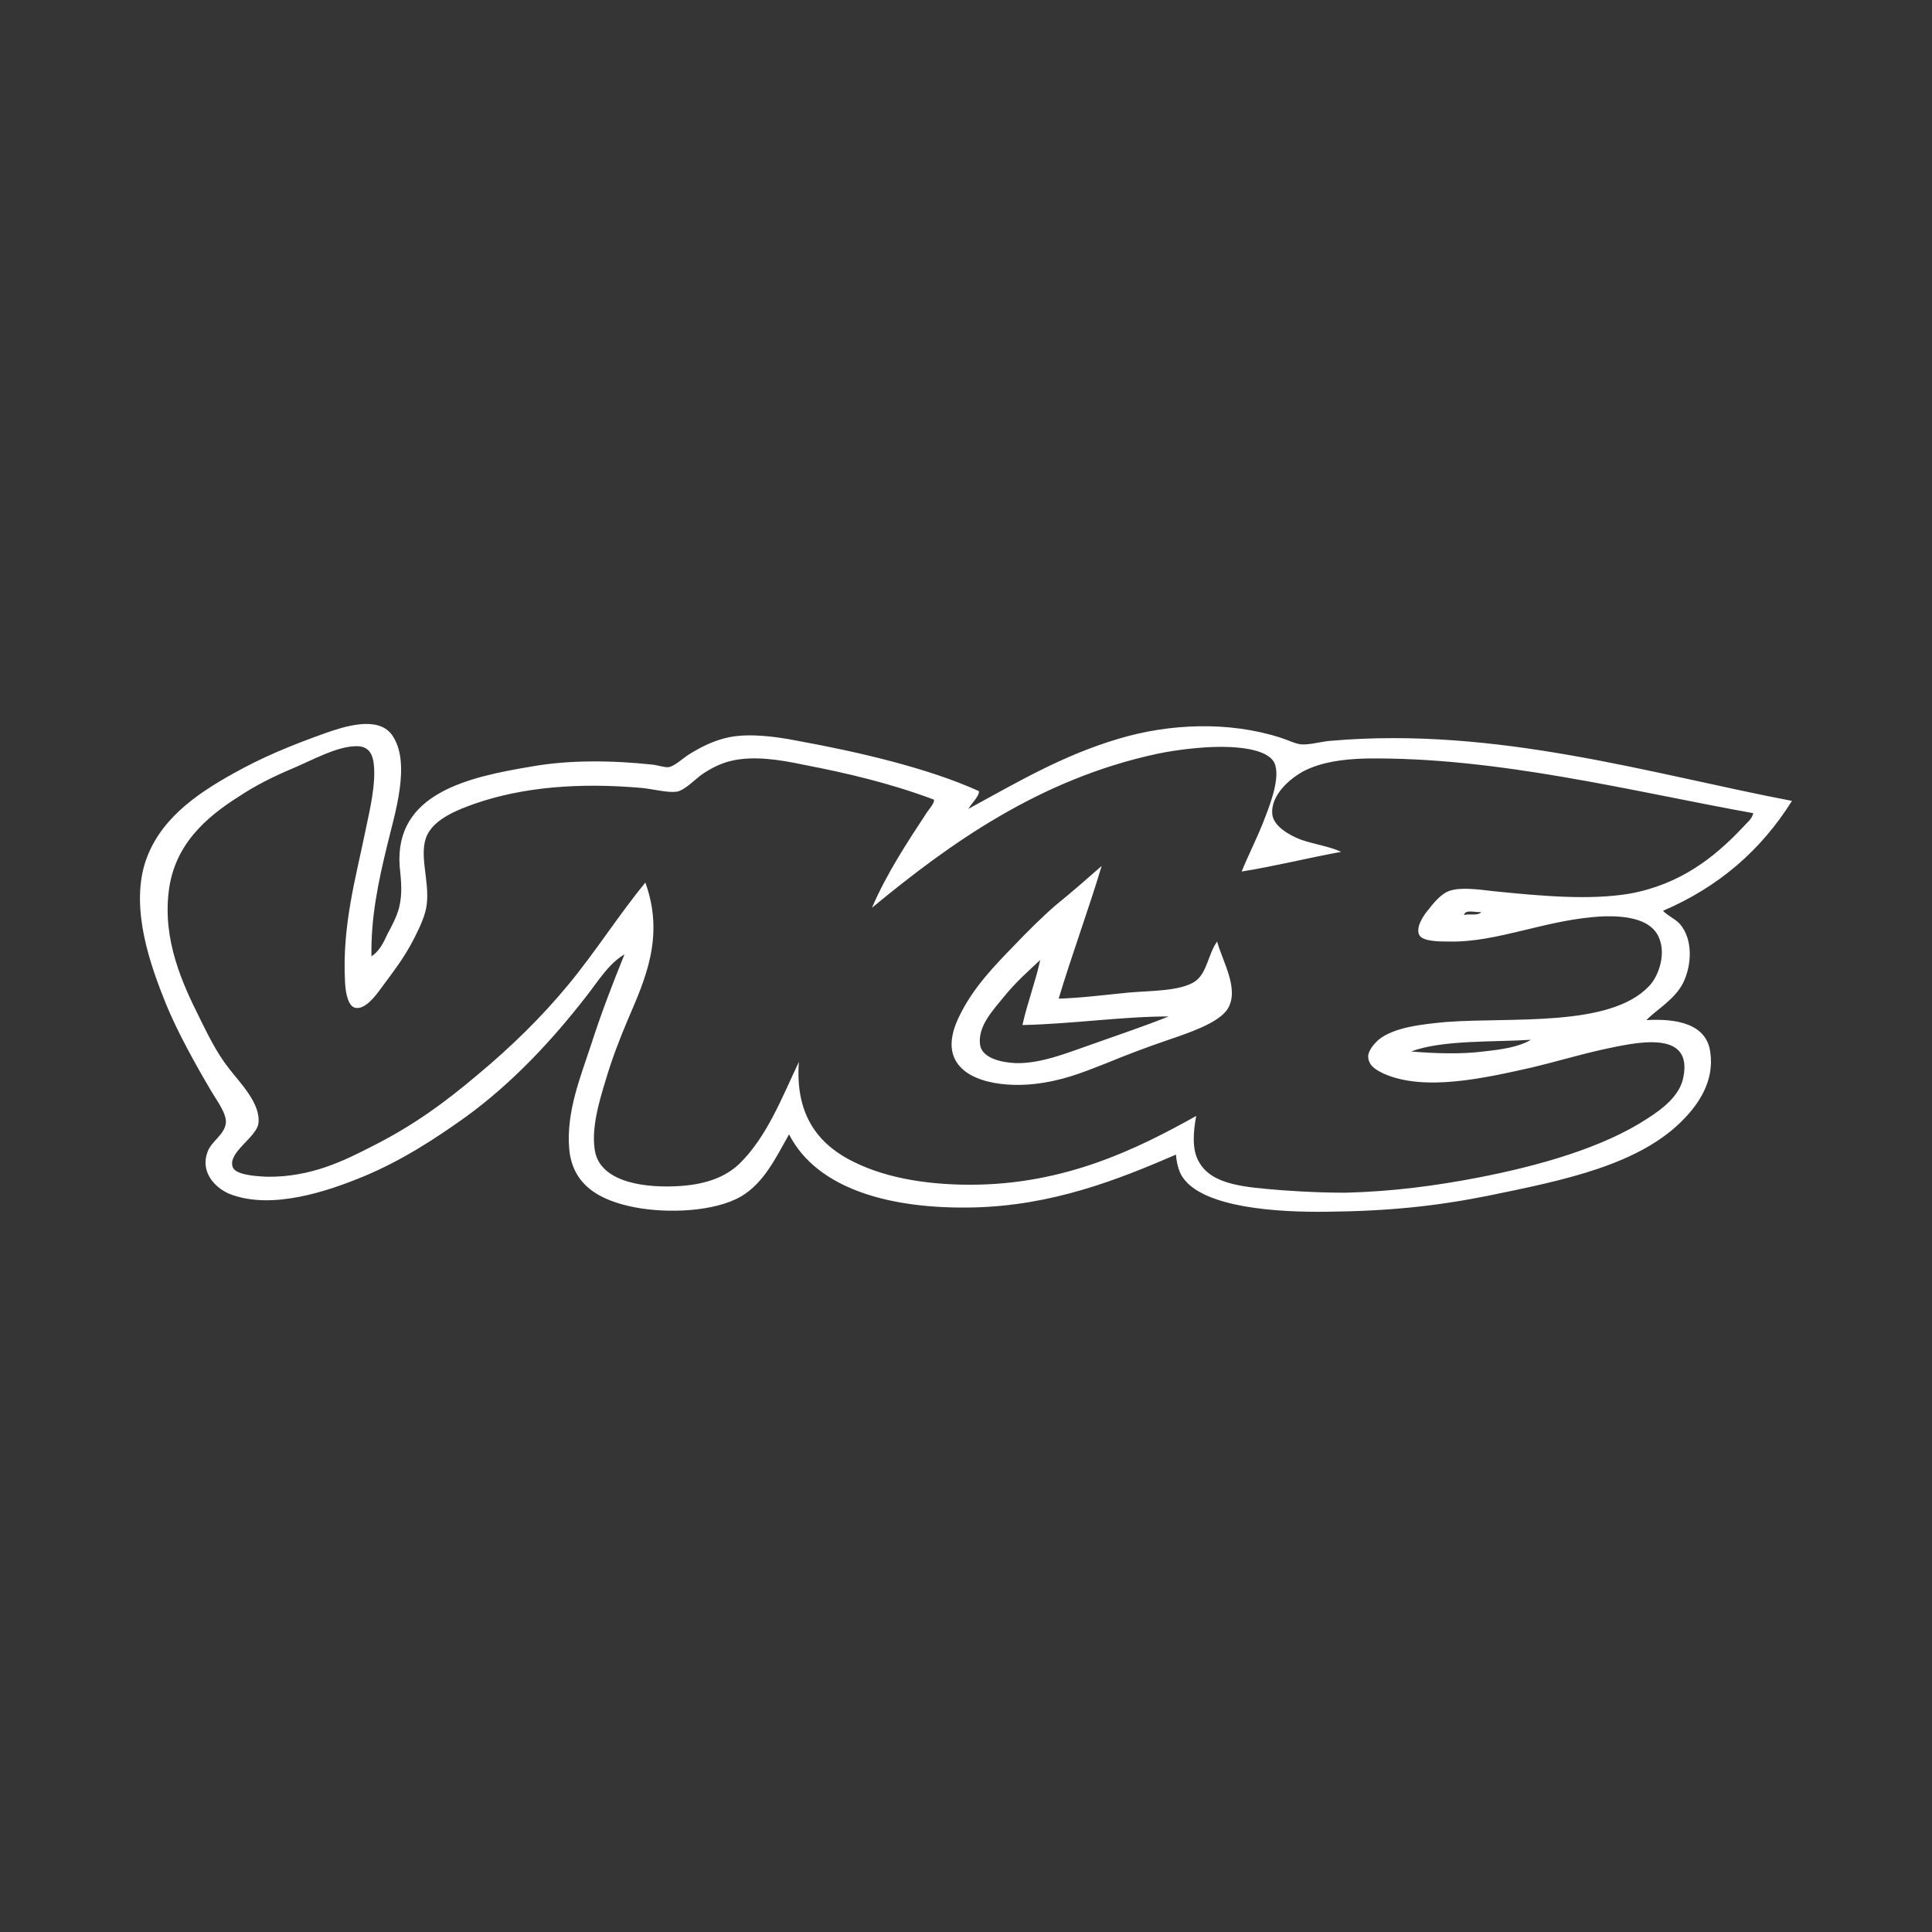 <?xml version="1.0" encoding="UTF-8" standalone="no"?>
<svg width="400px" height="400px" viewBox="0 0 400 400" version="1.1" xmlns="http://www.w3.org/2000/svg" xmlns:xlink="http://www.w3.org/1999/xlink">
    <rect x="0" y="0" width="400" height="400" fill="#333333" stroke="none"/>
    <!-- Generator: Sketch 3.6.1 (26313) - http://www.bohemiancoding.com/sketch -->
    <title>Group</title>
    <desc>Created with Sketch.</desc>
    <defs></defs>
    <g id="Page-1" stroke="none" stroke-width="1" fill="none" fill-rule="evenodd">
        <g id="Group" fill="#FFFFFF">
            <rect id="Rectangle-1" fill-opacity="0.01" x="0" y="0" width="400" height="400"></rect>
            <path d="M306.664,188.83 C306.029,189.72 303.994,189.084 303.104,189.466 C303.358,188.194 305.393,188.957 306.664,188.83 L306.664,188.83 Z M228.085,179.293 C225.415,188.194 221.982,197.476 219.184,206.758 C223.635,206.631 228.721,205.995 233.807,205.487 C238.257,205.105 244.36,205.232 247.412,203.198 C249.955,201.418 250.082,197.603 251.989,194.933 C253.134,199.129 256.694,204.851 254.151,208.92 C252.244,211.844 246.013,213.879 241.944,215.277 C237.113,216.93 233.425,218.329 228.466,220.363 C223.889,222.143 219.82,223.796 214.098,224.432 C207.232,225.195 197.823,223.796 197.06,217.057 C196.806,214.641 197.696,212.226 198.713,210.191 C201.51,204.469 205.834,200.019 209.902,195.823 C212.7,192.899 215.624,189.974 218.549,187.431 C221.855,184.761 225.033,181.964 228.085,179.293 L228.085,179.293 Z M215.37,198.748 C212.954,201.036 210.411,203.198 207.741,206.504 C205.579,209.174 202.401,212.48 202.909,216.294 C203.291,219.092 207.359,219.982 210.284,220.109 C215.751,220.236 221.346,217.82 226.559,216.04 C231.9,214.133 237.24,212.353 241.944,210.445 C232.408,210.445 222.363,211.971 211.683,212.226 C212.7,207.648 214.48,202.944 215.37,198.748 L215.37,198.748 Z M76.903,197.985 C78.556,196.967 79.446,195.06 80.209,193.407 C81.099,191.754 82.116,189.847 82.624,187.94 C83.387,184.888 83.006,182.091 82.752,179.421 C81.607,164.162 97.12,160.857 110.089,158.695 C117.845,157.296 127,157.424 135.138,158.314 C136.282,158.441 137.681,158.949 138.444,158.822 C139.588,158.695 141.495,156.915 142.512,156.279 C144.928,154.753 147.853,153.228 151.159,152.592 C155.355,151.829 160.441,152.465 165.018,153.355 C178.242,155.771 192.228,159.076 202.655,163.781 C202.909,164.671 201.129,166.324 200.493,167.468 C210.538,162.001 219.947,156.406 231.518,152.973 C242.072,149.794 254.405,149.286 265.086,152.719 C266.357,153.1 268.138,153.99 269.409,154.118 C271.316,154.245 273.605,153.482 275.767,153.355 C309.97,150.43 341.758,160.221 371.003,165.815 C364.645,175.988 355.872,183.617 344.301,188.575 C345.445,189.72 346.844,190.228 347.861,191.373 C350.531,194.552 350.277,199.765 348.497,203.452 C346.717,207.012 342.902,209.047 340.868,211.208 C347.098,210.827 353.329,211.971 354.092,217.82 C354.982,223.796 351.676,228.501 348.751,231.552 C339.596,241.216 323.575,244.395 308.063,247.573 C297.255,249.735 287.464,250.752 274.622,250.879 C264.704,251.007 249.192,250.117 244.869,243.759 C243.979,242.487 243.597,240.58 243.47,239.054 C231.391,244.268 217.913,249.608 201.51,249.989 C184.599,250.371 169.214,246.302 163.365,234.858 C160.568,239.817 158.152,244.903 153.447,247.701 C147.98,250.879 138.316,251.261 131.577,249.989 C124.203,248.591 118.481,245.412 117.845,237.783 C117.209,230.154 120.261,222.779 122.295,216.549 C124.457,209.81 126.873,203.579 129.289,197.603 C125.983,199.51 123.821,203.198 121.405,206.249 C114.412,215.277 106.02,224.305 96.357,231.298 C90.126,235.748 83.133,240.326 75.122,243.632 C68.002,246.556 56.304,250.625 47.531,247.192 C44.479,245.921 41.427,242.615 42.953,238.546 C43.716,236.257 46.514,234.986 46.768,232.443 C46.895,230.535 44.988,227.992 43.843,226.085 C40.537,220.49 36.85,213.879 34.434,208.03 C31.128,199.892 27.059,188.448 29.984,178.785 C32.781,169.884 40.41,164.544 48.166,160.221 C54.27,156.788 60.119,154.372 67.239,151.829 C71.181,150.43 78.174,148.141 81.099,152.083 C85.295,157.805 81.607,168.867 80.209,174.843 C78.301,182.599 76.775,189.974 76.903,197.985 L76.903,197.985 Z M166.29,158.314 C161.458,157.296 155.99,156.406 151.286,157.551 C149.124,158.059 146.963,159.204 145.31,160.348 C144.038,161.238 141.75,163.654 140.097,163.908 C138.189,164.162 135.392,163.4 132.976,163.145 C120.134,162.001 108.309,162.891 98.137,166.451 C94.577,167.723 90.126,169.503 88.473,172.809 C86.566,176.75 88.982,182.218 88.346,187.304 C88.092,189.466 86.948,191.881 85.93,193.916 C83.769,198.239 81.607,200.909 78.81,204.724 C77.793,206.122 75.631,209.047 73.597,208.665 C72.198,208.411 71.562,205.995 71.435,203.325 C70.799,191.5 73.724,181.582 75.758,171.537 C76.648,167.341 77.793,162.382 77.411,158.441 C77.157,155.516 75.885,154.372 73.47,154.499 C69.528,154.626 64.569,157.424 60.627,159.076 C56.431,160.857 52.871,162.637 49.438,164.925 C42.572,169.249 36.087,174.97 34.943,184.507 C33.671,194.679 37.74,203.579 41.3,210.7 C43.08,214.26 44.733,217.82 47.531,221.38 C49.692,224.178 54.015,228.501 53.507,232.57 C53.125,235.494 47.149,238.546 48.166,241.597 C48.675,243.123 52.235,243.505 55.287,243.632 C64.442,243.759 71.435,240.199 76.903,237.401 C85.549,233.078 92.288,228.119 99.027,222.398 C105.893,216.676 112.123,210.573 117.591,203.961 C123.186,197.222 127.89,189.72 133.612,182.727 C137.681,193.916 133.485,202.944 130.052,210.954 C128.272,215.15 126.746,219.092 125.347,223.796 C124.076,227.992 122.168,234.223 123.313,238.927 C124.966,244.903 133.866,246.048 140.987,245.539 C146.327,245.158 150.269,243.632 153.066,240.962 C158.788,235.367 161.839,227.356 165.4,219.855 C164.637,230.154 168.833,236.257 175.572,239.944 C182.311,243.632 191.084,245.285 200.875,245.285 C220.583,245.285 235.587,237.783 247.666,231.044 C247.031,234.35 246.776,238.037 248.175,240.453 C250.845,245.412 257.838,245.793 265.467,246.429 C270.808,246.811 274.877,246.938 278.564,246.938 C288.227,246.683 297.128,245.539 306.283,243.759 C318.616,241.343 331.84,237.656 341.122,231.552 C344.301,229.518 347.734,226.848 348.497,223.161 C350.659,212.861 338.325,215.913 331.713,217.312 C326.627,218.456 321.541,219.982 317.218,220.999 C307.554,223.161 294.966,226.085 286.447,222.27 C285.176,221.635 283.269,220.745 283.269,218.71 C283.269,217.439 284.667,215.913 285.557,215.15 C288.736,212.734 293.949,212.098 299.417,211.59 C313.022,210.573 333.239,212.734 341.376,204.215 C343.411,202.181 345.318,196.967 343.029,193.28 C341.122,190.228 336.418,189.593 332.094,189.72 C320.269,190.228 310.225,195.187 299.925,194.933 C298.018,194.933 294.458,194.933 293.822,193.534 C293.059,191.881 294.839,189.338 295.856,188.194 C297.001,186.668 298.527,185.015 299.925,184.507 C302.214,183.617 305.901,184.125 309.207,184.507 C319.125,185.524 329.17,186.414 337.435,185.015 C347.861,183.108 354.982,177.513 360.831,171.283 C361.593,170.393 362.738,169.63 362.992,168.358 C338.198,163.908 309.97,156.661 282.76,157.042 C277.928,157.169 273.605,157.805 270.045,159.585 C267.12,161.111 262.924,164.671 263.433,168.74 C263.814,171.156 266.993,172.936 269.282,173.826 C272.206,174.843 275.258,175.225 277.674,176.369 C271.316,177.513 263.56,179.421 257.075,180.438 C258.347,177.259 260,174.08 261.526,170.266 C262.543,167.596 264.959,161.874 264.069,158.568 C263.306,155.262 257.075,154.626 252.752,154.626 C248.683,154.626 243.47,155.262 239.783,156.025 C215.243,161.238 196.552,174.716 180.531,187.94 C183.582,180.819 188.032,174.08 191.974,168.104 C192.61,167.214 193.5,166.197 193.373,165.561 C184.599,162.255 175.572,160.094 166.29,158.314 L166.29,158.314 Z M292.169,217.693 C296.492,218.074 302.341,218.329 307.173,217.693 C310.733,217.312 314.42,216.803 316.964,215.277 C308.953,215.786 298.654,215.277 292.169,217.693 L292.169,217.693 Z" id="Shape"></path>
        </g>
    </g>
</svg>
